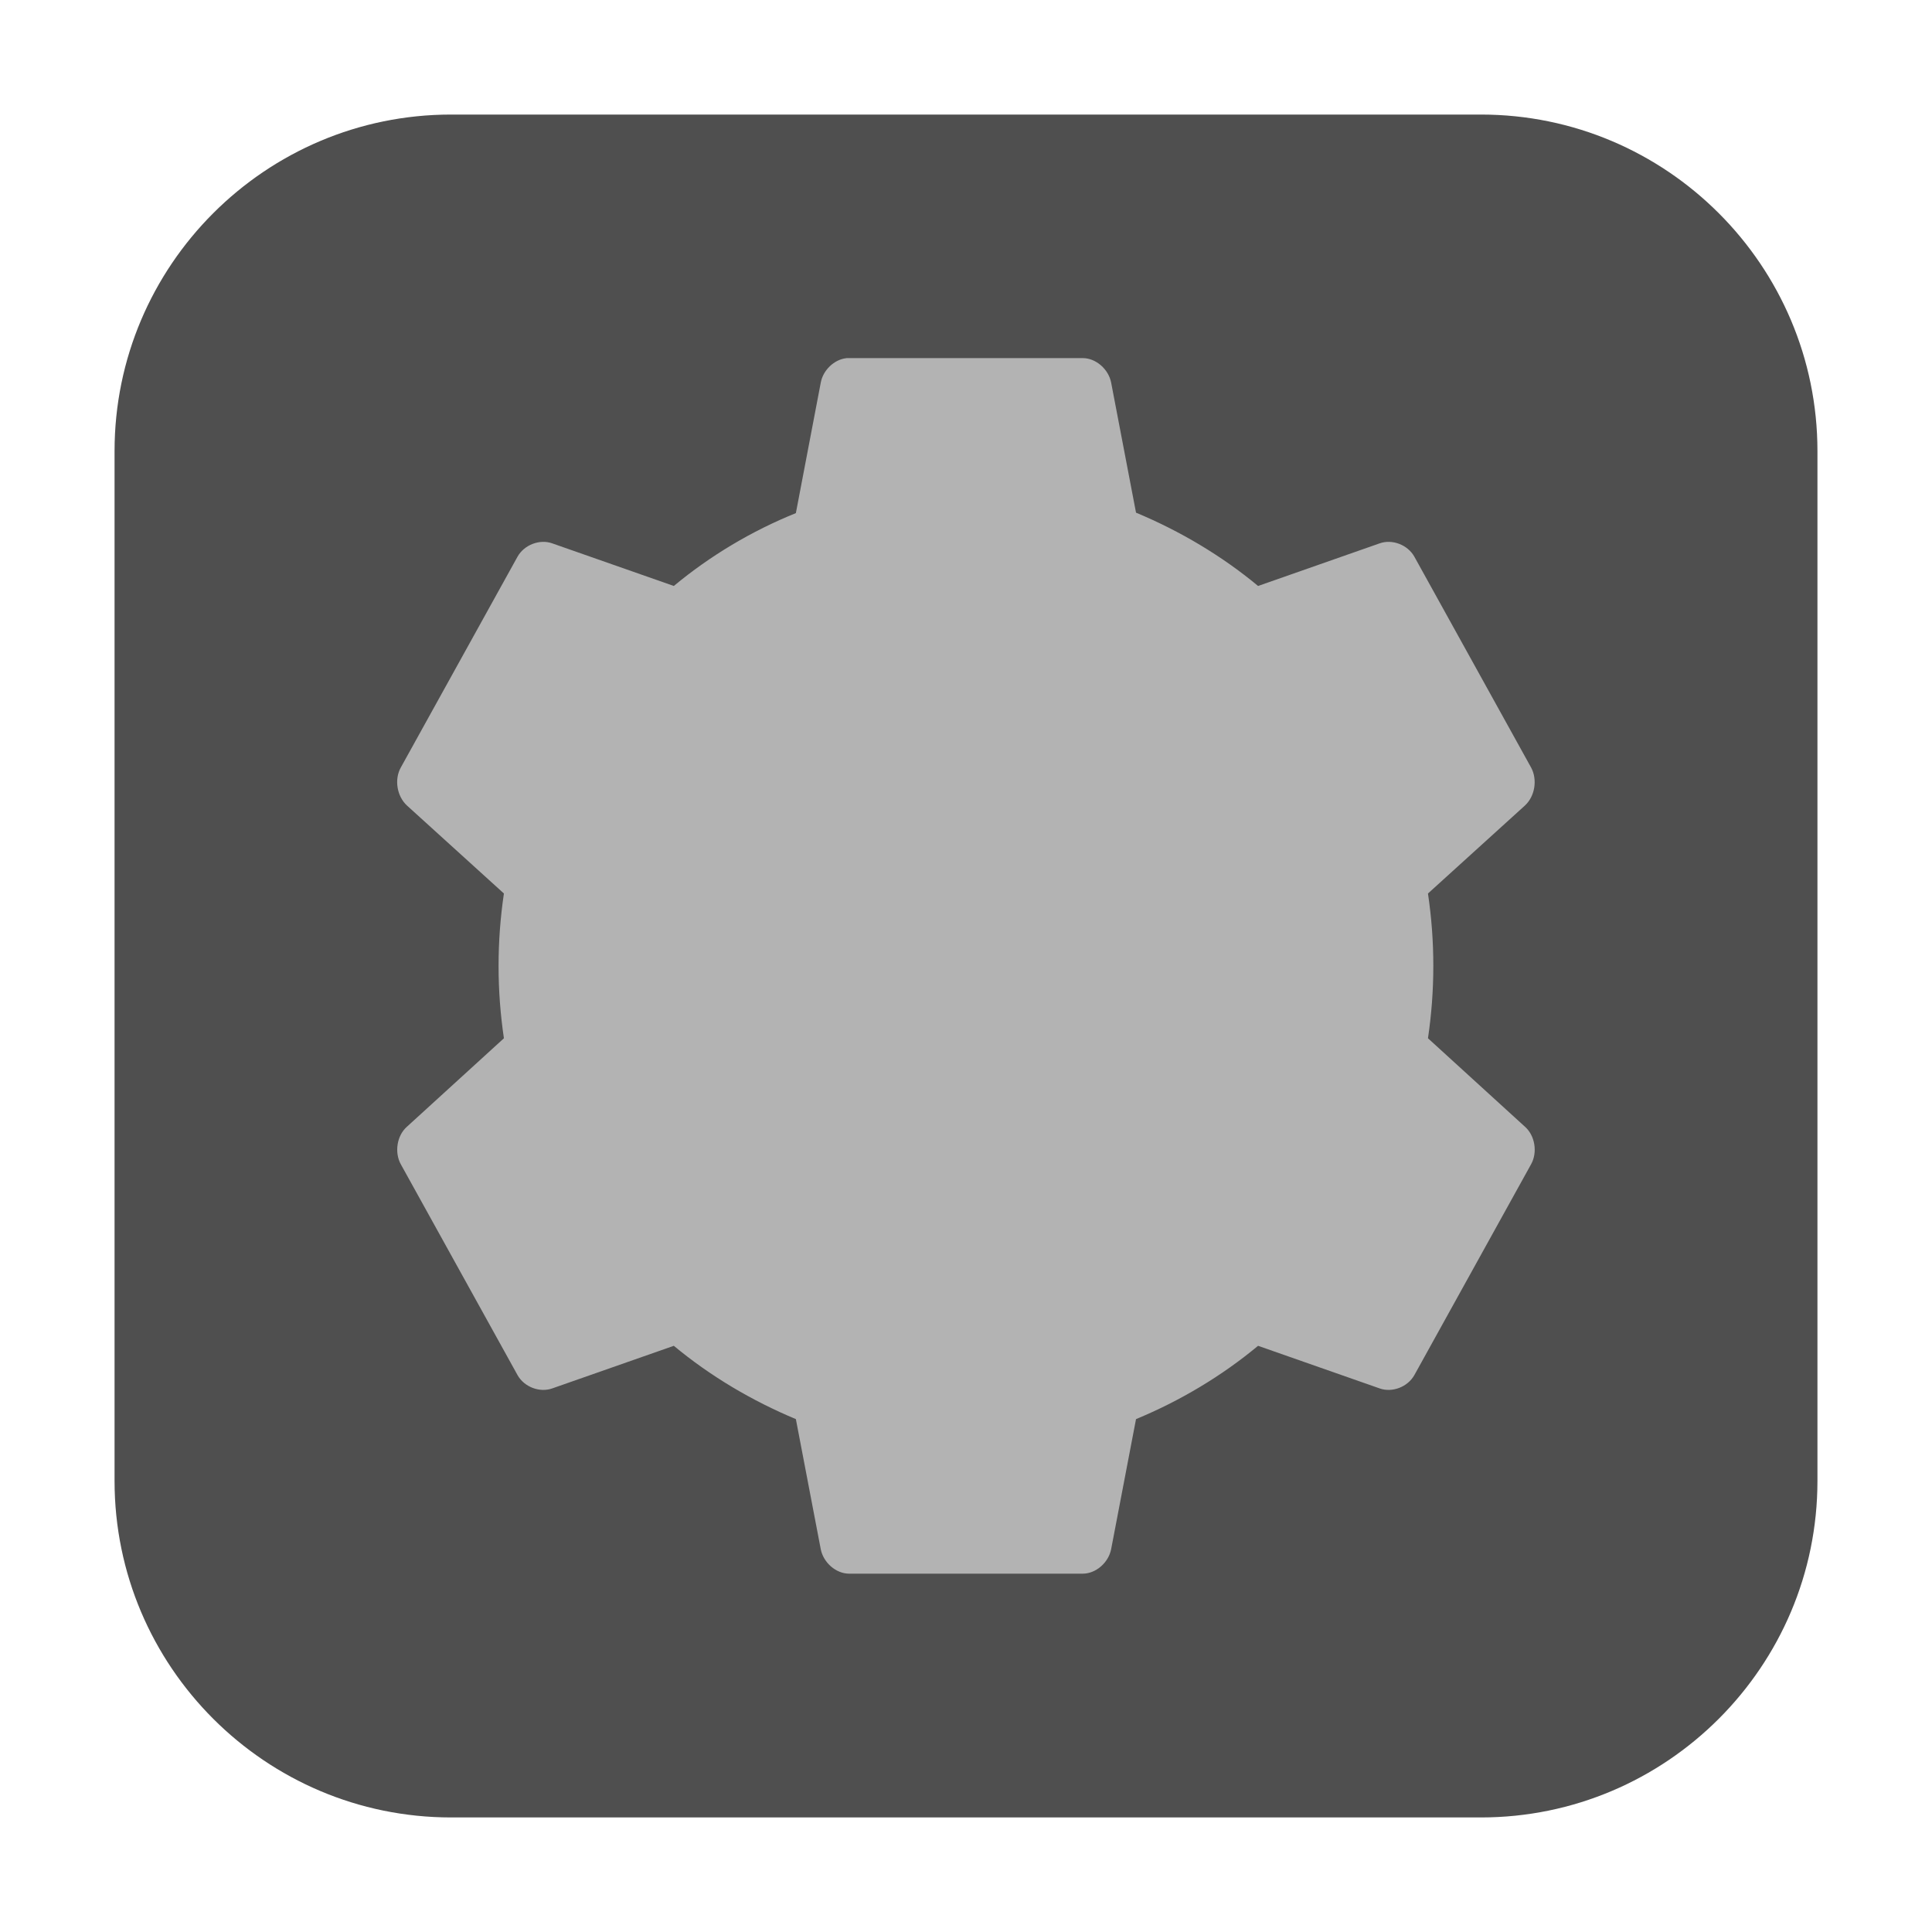 <svg height="17pt" viewBox="0 0 17 17" width="17pt" xmlns="http://www.w3.org/2000/svg" xmlns:xlink="http://www.w3.org/1999/xlink"><clipPath id="a"><path d="m0 0h17v17h-17z"/></clipPath><path d="m3.969 1.008h9.062c1.633 0 2.961 1.328 2.961 2.961v9.062c0 1.633-1.328 2.961-2.961 2.961h-9.062c-1.633 0-2.961-1.328-2.961-2.961v-9.062c0-1.633 1.328-2.961 2.961-2.961zm0 0" fill="#4f4f4f" fill-rule="evenodd"/><g clip-path="url(#a)"><path d="m7.445 3.152c-.105.012-.203.105-.223.215l-.219 1.148c-.387.156-.754.375-1.074.641l-1.07-.375c-.109-.039-.246.012-.305.117l-1.027 1.855c-.059.105-.035.254.055.336l.852.773c-.031.211-.047.418-.047.637s.016.426.047.637l-.852.777c-.09.078-.113.227-.055.332l1.027 1.855c.059.105.195.156.305.117l1.07-.375c.32.266.688.484 1.074.645l.219 1.145c.023.117.133.215.25.215h2.055c.117 0 .227-.098.25-.215l.219-1.145c.387-.16.754-.379 1.074-.645l1.07.375c.109.039.246-.012.305-.117l1.027-1.855c.059-.105.035-.254-.055-.332l-.852-.777c.031-.211.047-.418.047-.637s-.016-.426-.047-.637l.852-.773c.09-.082.113-.23.055-.336l-1.027-1.855c-.059-.105-.195-.156-.305-.117l-1.07.375c-.32-.266-.688-.484-1.074-.645l-.219-1.145c-.023-.117-.133-.215-.25-.215h-2.055c-.008 0-.016 0-.023 0zm0 0" fill="#b3b3b3"/></g></svg>